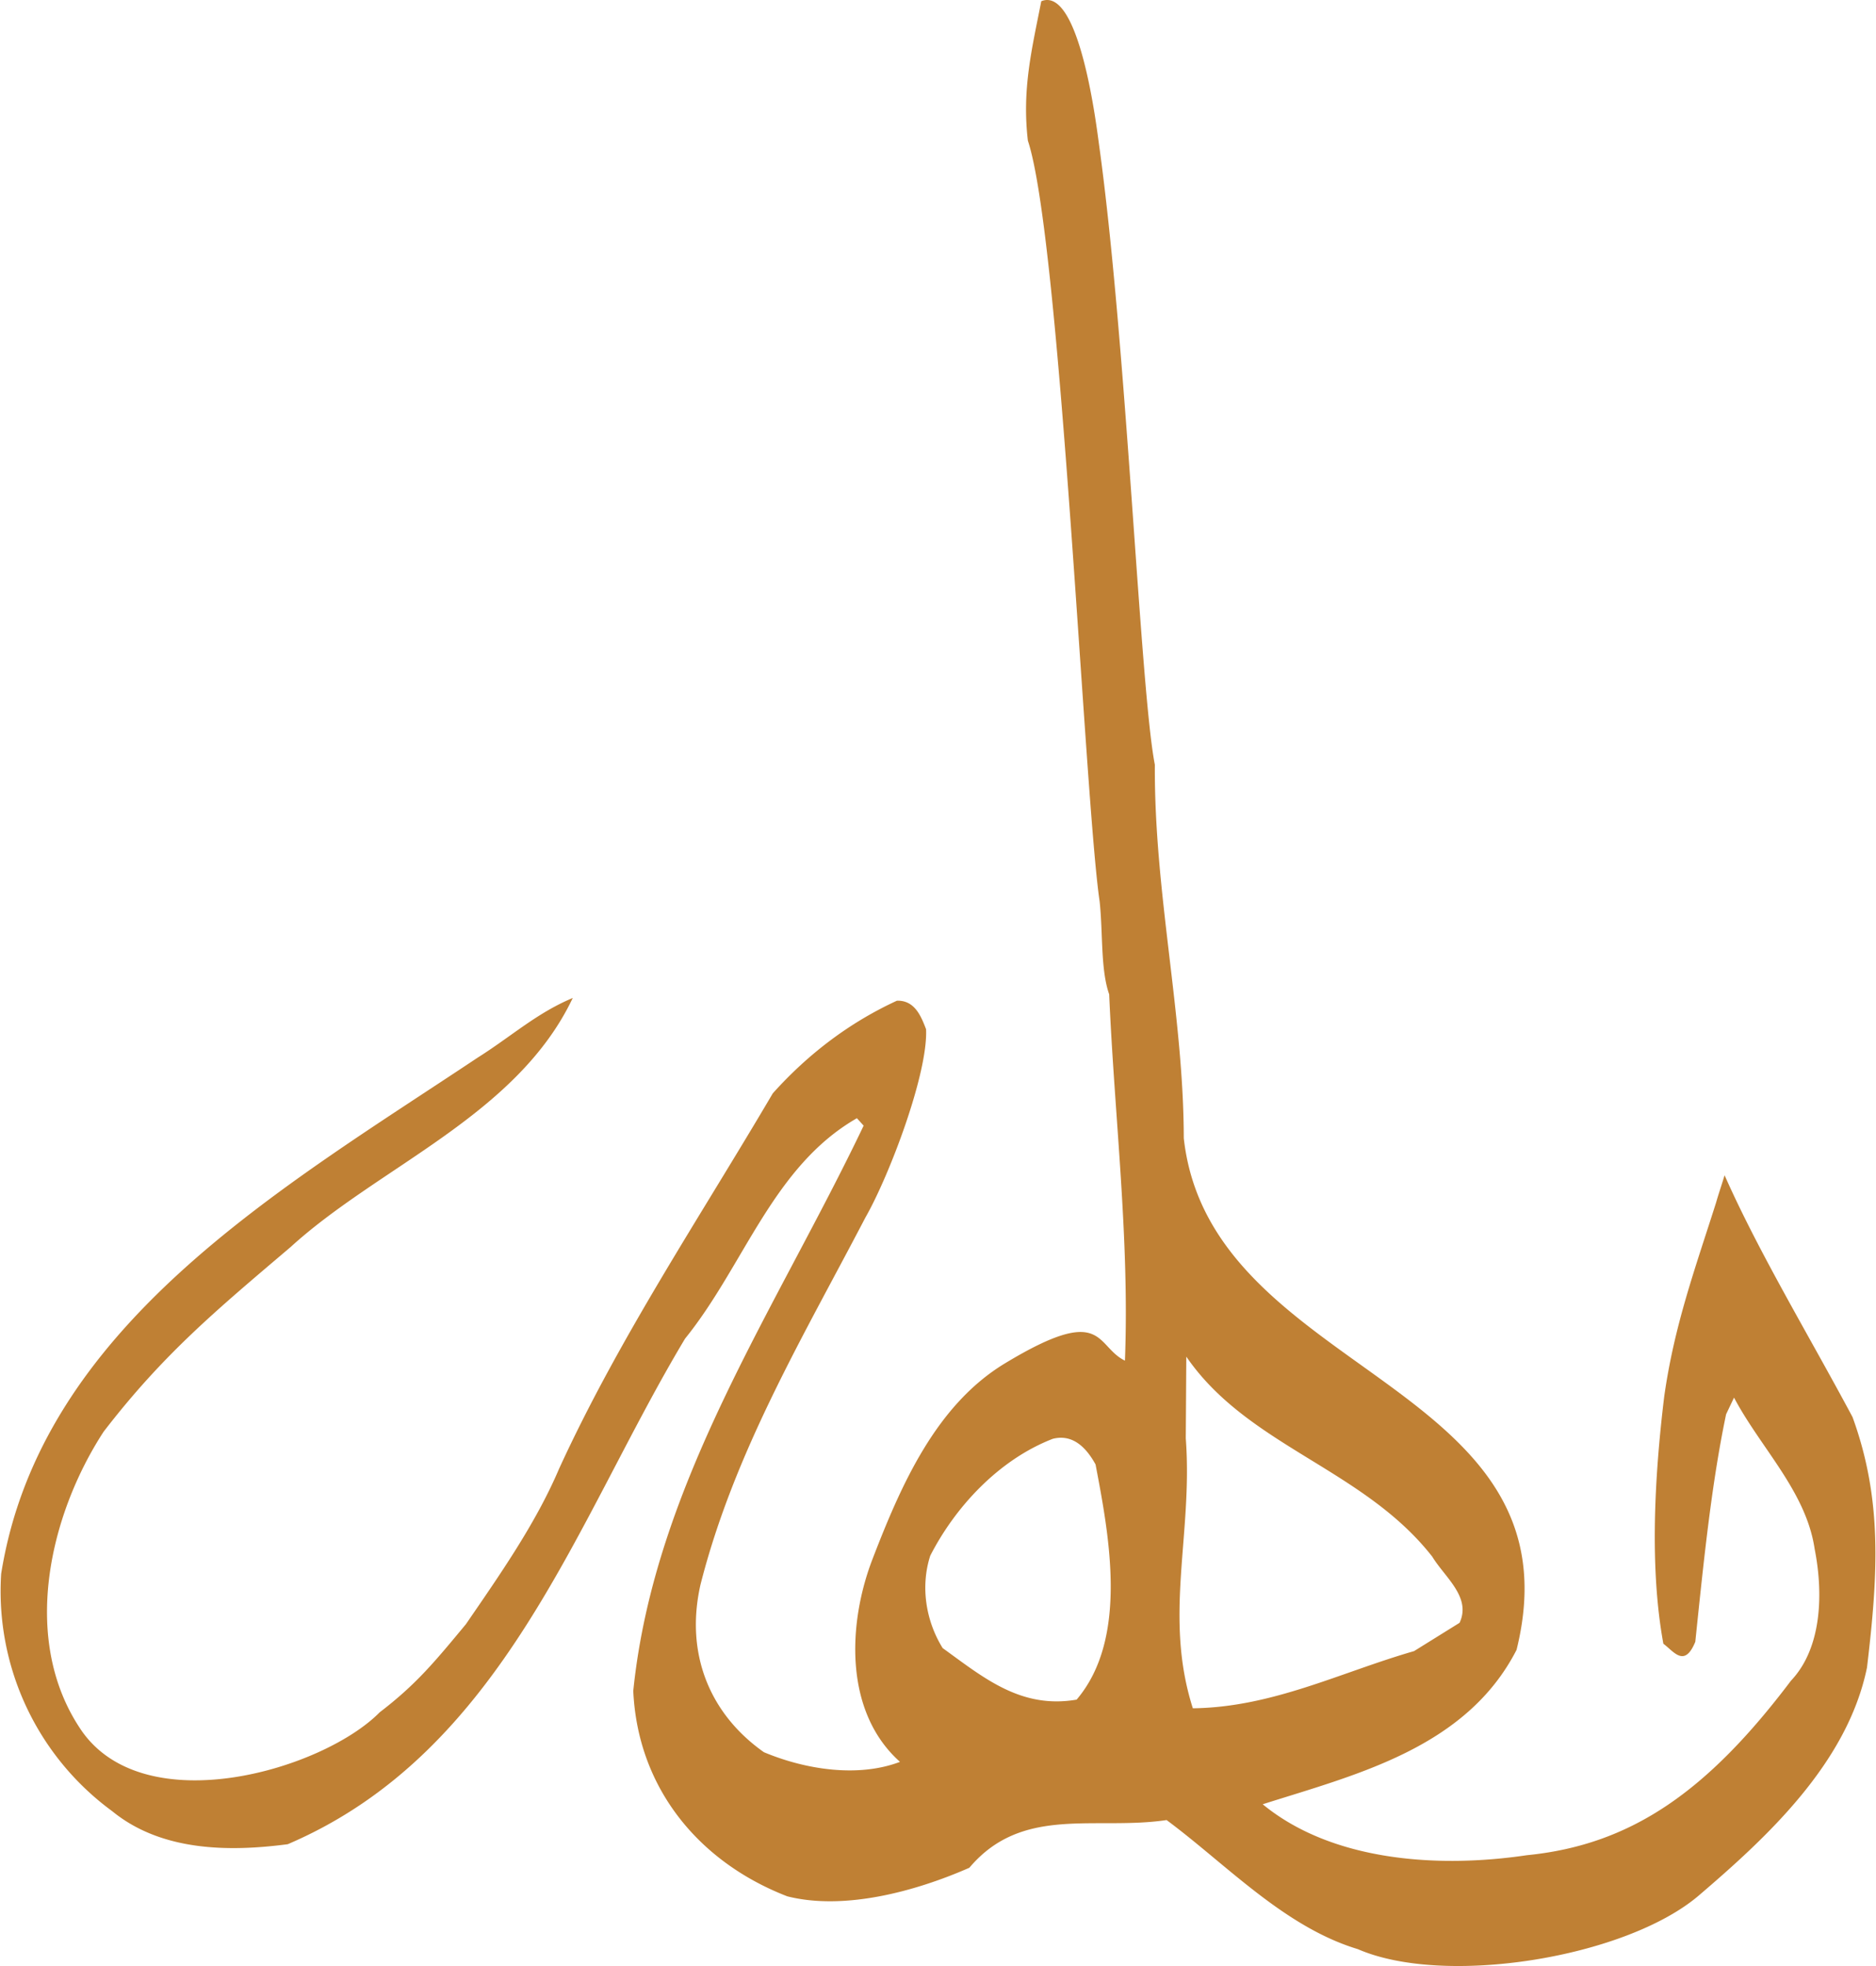 <svg xmlns="http://www.w3.org/2000/svg" width="500" height="524" viewBox="0 0 53.406 56.003"
     shape-rendering="geometricPrecision" text-rendering="geometricPrecision" image-rendering="optimizeQuality"
     fill-rule="evenodd" clip-rule="evenodd">
    <defs>
        <style>.mmlogo{fill:#bf8034;}</style>
    </defs>
    <path class="mmlogo" d="M31.291 4.126c.79 5.7 1.171 15.521 1.589 17.658-.021 3.646.818 7.112.824 10.637.752 6.805 11.384 6.892 9.479 14.577-1.437 2.804-4.595 3.558-7.231 4.398 1.966 1.618 4.974 1.83 7.525 1.451 2.986-.295 5.153-1.83 7.523-4.971.898-.948.917-2.527.674-3.755-.242-1.633-1.537-2.873-2.296-4.309l-.226.475c-.409 1.956-.628 4.071-.877 6.48-.309.753-.61.278-.91.056-.397-2.168-.252-4.764.024-7.039.286-2.028.877-3.634 1.478-5.528.074-.26.16-.504.242-.778.982 2.217 2.423 4.599 3.645 6.889.855 2.352.728 4.473.412 7.132-.563 2.747-2.891 4.871-4.814 6.515-2.089 1.755-7.214 2.585-9.689 1.509-2.096-.632-3.749-2.417-5.448-3.677-2.041.303-4.111-.429-5.619 1.359-1.575.691-3.586 1.218-5.187.813-2.524-.977-4.261-3.09-4.386-5.852.599-5.886 4.071-10.878 6.562-16.101l-.192-.212c-2.4 1.379-3.209 4.194-4.894 6.278-3.117 5.192-5.17 11.774-11.319 14.403-1.672.22-3.596.205-4.997-.939a7.767 7.767 0 01-3.166-6.764c1.124-7.054 7.966-10.966 13.562-14.696.983-.619 1.685-1.273 2.72-1.707-1.586 3.344-5.508 4.788-8.035 7.093-2.115 1.798-3.625 3.048-5.329 5.263-1.558 2.394-2.387 5.978-.611 8.539 1.831 2.578 6.87 1.084 8.476-.547 1.042-.798 1.561-1.431 2.456-2.51.94-1.371 1.987-2.859 2.653-4.426 1.706-3.723 4.006-7.153 6.088-10.695 1.009-1.125 2.188-2.018 3.536-2.639.507-.015.687.44.83.812.059 1.256-1.043 4.165-1.727 5.363-1.771 3.396-3.739 6.68-4.699 10.461-.443 1.963.261 3.68 1.807 4.771 1.21.506 2.699.723 3.876.275-1.609-1.438-1.48-3.964-.784-5.772.819-2.129 1.818-4.397 3.775-5.58 2.853-1.726 2.561-.492 3.417-.077.134-3.478-.299-6.964-.449-10.436-.248-.701-.175-1.751-.272-2.647-.424-2.858-1.111-18.867-2.044-21.669-.17-1.467.11-2.588.382-3.972 1.102-.453 1.585 3.658 1.646 4.091zm-.1 37.59c.385 2.025.947 4.95-.539 6.699-1.588.273-2.649-.625-3.816-1.468-.469-.753-.642-1.734-.354-2.631.719-1.403 1.961-2.738 3.49-3.33.595-.152.978.292 1.219.73zm9.593 2.629c.355.585 1.117 1.15.776 1.882l-1.296.806c-2.097.604-4.031 1.601-6.302 1.629-.84-2.635.005-4.943-.201-7.688l.015-2.329c1.756 2.559 5.047 3.19 7.008 5.7z"/>
</svg>